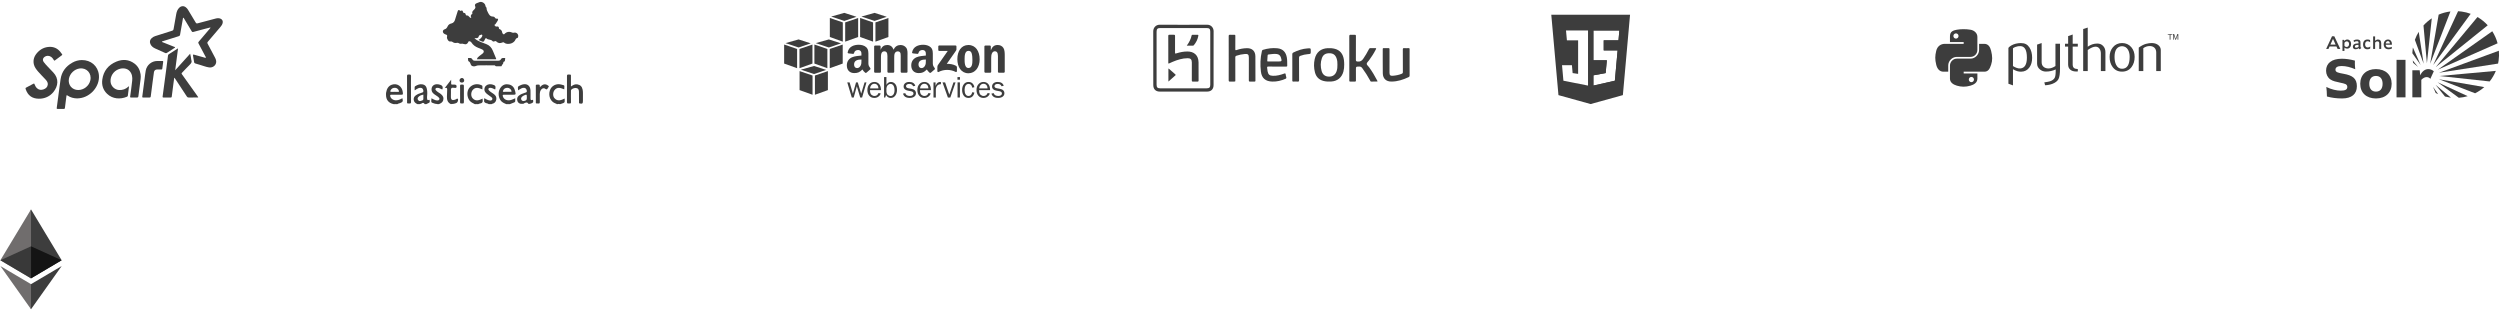 <?xml version="1.0" encoding="UTF-8"?>
<svg width="1009px" height="125px" viewBox="0 0 1009 125" version="1.1" xmlns="http://www.w3.org/2000/svg" xmlns:xlink="http://www.w3.org/1999/xlink">
    <!-- Generator: Sketch 52.5 (67469) - http://www.bohemiancoding.com/sketch -->
    <title>Group 13</title>
    <desc>Created with Sketch.</desc>
    <g id="Loqativ" stroke="none" stroke-width="1" fill="none" fill-rule="evenodd">
        <g id="Group-13">
            <g id="Group-12" transform="translate(0.104, 84.51)">
                <polygon id="Path" fill="#3D3D3D" points="12.414 0.007 12.144 0.925 12.144 27.563 12.414 27.832 24.779 20.523"></polygon>
                <polygon id="Path" fill="#706D6D" points="12.414 0.007 0.049 20.523 12.414 27.832 12.414 14.903"></polygon>
                <polygon id="Path" fill="#3D3D3D" points="12.414 30.173 12.262 30.359 12.262 39.848 12.414 40.292 24.786 22.868"></polygon>
                <polygon id="Path" fill="#706D6D" points="12.414 40.292 12.414 30.173 0.049 22.868"></polygon>
                <polygon id="Path" fill="#141414" points="12.414 27.832 24.778 20.524 12.414 14.903"></polygon>
                <polygon id="Path" fill="#393939" points="0.049 20.524 12.414 27.832 12.414 14.903"></polygon>
            </g>
            <g id="tech-Logos_ApacheSpark" transform="translate(9.604, 2.142)" fill="#3D3D3D">
                <path d="M75.318,8.927 C74.653,9.097 74.009,9.256 73.367,9.426 C71.72,9.862 70.07,10.295 68.426,10.747 C68.088,10.84 67.909,10.724 67.746,10.448 C66.755,8.786 65.756,7.128 64.76,5.47 C64.744,5.442 64.733,5.41 64.711,5.385 C64.601,5.256 64.57,4.988 64.355,5.044 C64.195,5.085 64.227,5.327 64.199,5.48 C63.82,7.594 63.443,9.708 63.08,11.824 C63.021,12.172 62.873,12.36 62.522,12.468 C60.421,13.114 58.329,13.785 56.234,14.447 C56.203,14.457 56.17,14.463 56.14,14.477 C56.01,14.536 55.797,14.526 55.782,14.689 C55.766,14.87 55.983,14.87 56.108,14.921 C57.615,15.525 59.125,16.123 60.633,16.724 C60.782,16.783 61.002,16.802 61.031,16.972 C61.065,17.165 60.834,17.206 60.705,17.29 C59.743,17.918 58.777,18.535 57.818,19.165 C57.582,19.319 57.381,19.384 57.095,19.252 C55.74,18.627 54.367,18.041 53.011,17.418 C52.188,17.041 51.489,16.505 51.109,15.649 C50.704,14.733 50.888,13.921 51.624,13.243 C52.029,12.87 52.495,12.604 53.019,12.437 C55.285,11.714 57.547,10.984 59.818,10.277 C60.212,10.154 60.391,9.965 60.46,9.541 C60.795,7.519 61.164,5.503 61.535,3.487 C61.713,2.52 62.048,1.626 62.795,0.929 C63.551,0.224 64.579,0.162 65.393,0.801 C65.731,1.066 66.022,1.376 66.245,1.746 C67.297,3.486 68.359,5.221 69.392,6.971 C69.605,7.333 69.833,7.363 70.202,7.264 C72.607,6.612 75.017,5.974 77.429,5.345 C78.087,5.174 78.756,5.116 79.408,5.399 C80.125,5.71 80.444,6.359 80.267,7.125 C80.114,7.788 79.722,8.311 79.295,8.814 C77.631,10.777 75.97,12.743 74.289,14.692 C74.039,14.983 74.037,15.203 74.207,15.519 C75.176,17.325 76.126,19.141 77.09,20.95 C77.466,21.657 77.785,22.38 77.613,23.201 C77.353,24.442 76.128,25.258 74.768,25.064 C73.447,24.876 72.216,24.34 70.939,23.982 C70.37,23.823 69.811,23.633 69.242,23.478 C68.955,23.4 68.794,23.252 68.747,22.951 C68.606,22.06 68.463,21.169 68.296,20.283 C68.216,19.864 68.391,19.837 68.721,19.929 C70.094,20.316 71.468,20.701 72.845,21.076 C73.042,21.13 73.305,21.296 73.446,21.133 C73.6,20.955 73.363,20.749 73.268,20.57 C72.352,18.829 71.437,17.087 70.501,15.355 C70.326,15.031 70.461,14.844 70.651,14.62 C72.111,12.913 73.567,11.203 75.016,9.488 C75.136,9.348 75.324,9.234 75.316,8.926 L75.318,8.927 Z" id="Path"></path>
                <path d="M6.095,37.702 C3.336,37.67 1.617,36.407 0.741,33.787 C0.646,33.504 0.671,33.351 0.959,33.206 C1.936,32.708 2.904,32.19 3.863,31.658 C4.11,31.52 4.203,31.528 4.309,31.808 C4.548,32.439 4.851,33.037 5.366,33.501 C6.149,34.204 7.06,34.258 7.989,33.924 C8.88,33.604 9.561,33.027 9.681,32.008 C9.783,31.145 9.293,30.516 8.761,29.93 C7.769,28.839 6.689,27.83 5.739,26.7 C4.999,25.82 4.29,24.91 4.042,23.753 C3.651,21.932 4.274,20.396 5.485,19.071 C6.793,17.642 8.433,16.841 10.373,16.774 C12.109,16.715 13.568,17.371 14.685,18.723 C14.946,19.038 15.167,19.385 15.424,19.703 C15.591,19.91 15.541,20.031 15.34,20.177 C14.414,20.853 13.489,21.53 12.584,22.232 C12.324,22.434 12.255,22.335 12.126,22.111 C11.829,21.6 11.483,21.124 10.981,20.784 C10.155,20.224 9.111,20.248 8.324,20.851 C7.643,21.373 7.51,22.14 8.005,22.844 C8.506,23.555 9.119,24.174 9.71,24.808 C10.425,25.574 11.159,26.323 11.882,27.083 C14.297,29.628 13.853,32.621 11.992,34.958 C10.532,36.792 8.376,37.727 6.095,37.699 L6.095,37.702 Z" id="Path"></path>
                <path d="M42.479,32.628 C42.306,33.985 42.146,35.23 41.991,36.475 C41.964,36.695 41.838,36.813 41.641,36.897 C38.979,38.026 35.847,37.854 33.624,35.723 C32.012,34.176 31.379,32.215 31.68,29.997 C32.158,26.469 34.145,24.051 37.381,22.718 C39.913,21.675 42.419,21.824 44.677,23.523 C46.104,24.597 46.87,26.083 47.141,27.844 C47.341,29.134 47.045,30.386 46.902,31.647 C46.713,33.318 46.452,34.981 46.257,36.652 C46.206,37.089 46.057,37.237 45.616,37.218 C44.83,37.184 44.041,37.2 43.255,37.21 C42.972,37.215 42.888,37.125 42.926,36.836 C43.211,34.7 43.52,32.565 43.749,30.423 C43.897,29.042 43.712,27.687 42.762,26.587 C41.77,25.439 40.011,25.149 38.311,25.777 C36.182,26.564 34.838,28.652 35.022,30.887 C35.167,32.643 36.712,34.104 38.471,34.193 C39.89,34.263 41.111,33.827 42.155,32.876 C42.226,32.813 42.306,32.761 42.477,32.629 L42.479,32.628 Z" id="Path"></path>
                <path d="M60.715,29.219 C60.587,30.173 60.457,31.105 60.335,32.038 C60.126,33.626 59.919,35.215 59.721,36.803 C59.684,37.095 59.574,37.222 59.255,37.216 C58.304,37.196 57.352,37.2 56.401,37.213 C56.071,37.218 55.985,37.104 56.027,36.78 C56.516,33.186 56.996,29.592 57.472,25.998 C57.72,24.119 57.957,22.238 58.192,20.357 C58.222,20.121 58.262,19.916 58.484,19.774 C59.657,19.026 60.826,18.271 61.997,17.519 C62.049,17.485 62.111,17.466 62.255,17.4 C61.873,20.331 61.498,23.199 61.105,26.211 C63.158,23.938 65.124,21.763 67.135,19.535 C67.358,20.16 67.369,20.763 67.5,21.339 C67.558,21.593 67.537,21.874 67.63,22.111 C67.931,22.876 67.592,23.368 67.059,23.89 C65.949,24.98 64.909,26.14 63.823,27.253 C63.598,27.484 63.677,27.628 63.825,27.832 C65.814,30.617 67.799,33.403 69.785,36.192 C70,36.495 70.21,36.801 70.416,37.097 C70.313,37.256 70.186,37.206 70.082,37.206 C68.9,37.209 67.72,37.2 66.539,37.212 C66.213,37.215 66.009,37.12 65.821,36.832 C64.25,34.416 62.659,32.013 61.073,29.608 C60.984,29.477 60.921,29.317 60.714,29.219 L60.715,29.219 Z" id="Path"></path>
                <path d="M54.631,25.889 C54.369,25.889 54.105,25.887 53.844,25.889 C53.148,25.895 52.636,26.282 52.532,26.964 C52.321,28.352 52.147,29.746 51.964,31.138 C51.72,33 51.482,34.863 51.245,36.727 C51.202,37.06 51.087,37.233 50.695,37.218 C49.844,37.186 48.99,37.205 48.136,37.213 C47.865,37.216 47.774,37.155 47.817,36.843 C48.15,34.399 48.457,31.952 48.777,29.506 C48.915,28.454 49.027,27.397 49.214,26.354 C49.617,24.107 51.596,22.476 53.863,22.473 C54.552,22.471 55.242,22.484 55.93,22.468 C56.232,22.46 56.295,22.592 56.259,22.855 C56.134,23.745 56.002,24.632 55.903,25.524 C55.869,25.825 55.752,25.915 55.467,25.894 C55.191,25.872 54.911,25.889 54.631,25.889 Z" id="Path"></path>
                <path d="M30.31,28.115 C29.948,24.494 27.085,22.057 23.416,22.094 C22.062,22.107 20.764,22.474 19.574,23.151 C16.959,24.636 15.294,26.804 14.845,29.82 C14.615,31.37 14.424,32.927 14.217,34.48 C13.909,36.795 13.608,39.111 13.292,41.426 C13.247,41.751 13.369,41.82 13.661,41.815 C14.497,41.801 15.333,41.801 16.17,41.815 C16.464,41.82 16.563,41.703 16.597,41.419 C16.79,39.83 17.008,38.244 17.199,36.654 C17.241,36.301 17.296,36.174 17.653,36.418 C18.821,37.216 20.136,37.553 21.539,37.576 C21.836,37.592 22.125,37.54 22.419,37.51 C26.874,37.064 30.773,32.733 30.311,28.113 L30.31,28.115 Z M26.849,30.291 C26.347,32.518 24.257,34.189 21.978,34.188 C19.464,34.188 17.75,32.108 18.213,29.621 C18.604,27.525 20.403,25.795 22.498,25.5 C25.368,25.099 27.493,27.439 26.849,30.291 Z" id="Shape" fill-rule="nonzero"></path>
            </g>
            <g id="tech-Logos_elastic" transform="translate(155.604, 0.142)" fill="#3D3D3D">
                <path d="M41.634,41.878 C41.33,41.635 40.941,41.601 40.592,41.482 C40.021,41.286 39.655,40.998 39.788,40.325 C39.838,40.071 39.729,39.798 39.855,39.549 C40.073,39.5 40.187,39.672 40.336,39.75 C40.75,39.965 41.153,40.212 41.613,40.317 C42.137,40.435 42.754,40.606 43.053,40.027 C43.34,39.472 42.8,39.147 42.421,38.852 C41.914,38.454 41.354,38.124 40.859,37.713 C39.919,36.935 39.671,36.001 40.099,35.052 C40.486,34.193 41.53,33.705 42.641,33.875 C42.859,33.909 43.078,33.962 43.291,34.022 C44.301,34.305 44.513,34.672 44.332,35.717 C44.264,36.11 44.098,35.908 43.927,35.83 C43.383,35.58 42.851,35.292 42.222,35.303 C41.937,35.308 41.684,35.37 41.551,35.647 C41.409,35.94 41.581,36.164 41.762,36.365 C42.322,36.986 43.083,37.34 43.735,37.84 C44.484,38.413 44.885,39.152 44.692,40.103 C44.507,41.017 43.929,41.587 42.997,41.772 C42.941,41.785 42.892,41.844 42.84,41.881 C42.439,41.878 42.038,41.878 41.636,41.878 L41.634,41.878 Z" id="Path"></path>
                <path d="M20.196,41.757 C20.045,41.722 19.887,41.705 19.743,41.651 C18.286,41.106 18.377,41.428 18.538,39.523 C19.087,39.78 19.577,40.133 20.16,40.29 C20.467,40.374 20.767,40.422 21.081,40.399 C21.368,40.378 21.585,40.255 21.713,39.983 C21.853,39.682 21.702,39.465 21.523,39.261 C21.058,38.735 20.423,38.433 19.867,38.028 C19.263,37.588 18.702,37.108 18.593,36.312 C18.399,34.888 19.275,33.887 20.72,33.849 C21.195,33.836 21.647,33.943 22.092,34.09 C22.962,34.377 23.222,34.876 23,35.759 C22.919,36.081 22.768,35.934 22.615,35.861 C22.093,35.614 21.587,35.325 20.986,35.307 C20.664,35.296 20.346,35.313 20.184,35.651 C20.012,36.01 20.269,36.24 20.481,36.463 C20.979,36.984 21.63,37.3 22.206,37.717 C23.213,38.446 23.576,39.326 23.265,40.358 C23.008,41.211 22.293,41.566 21.549,41.88 C21.326,41.88 21.103,41.88 20.879,41.88 C20.674,41.716 20.408,41.893 20.198,41.757 L20.196,41.757 Z" id="Path"></path>
                <path d="M36.009,41.878 C35.212,41.459 34.384,41.116 33.821,40.329 C32.775,38.864 32.757,36.574 33.848,35.269 C35.051,33.832 37.023,33.435 38.764,34.273 C38.955,34.365 39.109,34.451 39.099,34.704 C39.084,35.098 39.095,35.494 39.095,35.937 C37.71,35.377 36.35,34.803 35.191,36.164 C34.433,37.056 34.378,38.641 35.101,39.473 C36.343,40.899 37.772,40.336 39.166,39.658 C39.347,41.22 39.18,41.451 37.7,41.759 C37.622,41.775 37.554,41.839 37.481,41.881 C37.392,41.881 37.303,41.881 37.213,41.881 C36.901,41.77 36.588,41.77 36.275,41.881 C36.187,41.879 36.097,41.879 36.008,41.879 L36.009,41.878 Z" id="Path"></path>
                <path d="M69.087,41.878 C68.997,41.692 68.798,41.685 68.639,41.629 C66.627,40.924 65.632,38.729 66.291,36.459 C66.873,34.452 69.016,33.357 71.107,34.038 C72.351,34.443 72.198,34.001 72.135,35.915 C70.747,35.384 69.314,34.755 68.163,36.276 C67.481,37.181 67.482,38.7 68.165,39.472 C69.414,40.888 70.834,40.343 72.292,39.625 C72.292,40.008 72.26,40.318 72.3,40.616 C72.363,41.089 72.113,41.317 71.728,41.463 C71.341,41.609 70.95,41.74 70.559,41.879 C70.471,41.879 70.381,41.879 70.291,41.879 C70.023,41.769 69.756,41.769 69.488,41.879 C69.352,41.879 69.219,41.879 69.085,41.879 L69.087,41.878 Z" id="Path"></path>
                <path d="M26.368,41.878 C25.07,41.272 24.74,40.155 24.777,38.849 C24.802,37.958 24.814,37.066 24.876,36.177 C24.919,35.573 24.853,35.138 23.906,35.367 C24.791,34.224 25.572,33.215 26.486,32.033 C26.486,32.646 26.503,33.074 26.481,33.499 C26.462,33.864 26.581,34.039 26.971,34.008 C27.259,33.985 27.551,34.003 27.841,34.004 C28.557,34.006 28.85,34.439 28.604,35.114 C28.56,35.235 28.497,35.303 28.374,35.314 C28.286,35.322 28.195,35.314 28.106,35.323 C27.581,35.378 26.875,35.08 26.576,35.467 C26.303,35.822 26.423,36.492 26.402,37.024 C26.376,37.715 26.371,38.408 26.379,39.099 C26.39,40.069 26.896,40.44 27.81,40.162 C27.959,40.117 28.1,40.032 28.251,40.01 C28.571,39.964 28.85,39.418 29.149,39.767 C29.501,40.179 29.103,41.218 28.6,41.416 C28.228,41.563 27.864,41.739 27.453,41.757 C27.15,41.908 26.802,41.704 26.502,41.879 C26.457,41.878 26.412,41.878 26.367,41.878 L26.368,41.878 Z" id="Path"></path>
                <path d="M48.866,41.878 C49.222,41.67 49.58,41.679 49.937,41.878 C49.58,41.878 49.224,41.878 48.866,41.878 Z" id="Path"></path>
                <path d="M3.468,41.878 C3.78,41.663 4.093,41.671 4.406,41.878 C4.093,41.878 3.781,41.878 3.468,41.878 Z" id="Path"></path>
                <path d="M36.278,41.878 C36.59,41.664 36.903,41.67 37.216,41.878 C36.903,41.878 36.591,41.878 36.278,41.878 Z" id="Path"></path>
                <path d="M35.878,15.251 C36.279,15.696 36.667,15.936 37.068,16.158 C38.204,16.789 39.439,17.188 40.644,17.649 C41.967,18.155 42.811,19.08 43.324,20.368 C43.72,21.362 44.143,22.343 44.559,23.328 C44.655,23.558 44.825,23.792 44.356,23.791 C41.885,23.783 39.413,23.788 36.885,23.788 C37.001,23.152 37.426,22.821 37.836,22.492 C38.305,22.116 38.814,21.787 39.267,21.393 C39.838,20.896 39.774,20.222 39.104,19.87 C38.555,19.581 37.961,19.376 37.38,19.149 C36.248,18.706 35.302,18.023 34.65,16.987 C34.461,16.687 34.216,16.592 33.906,16.505 C33.627,16.428 33.541,16.478 33.427,16.751 C33.065,17.617 32.455,17.927 31.546,17.606 C31.145,17.464 30.813,17.442 30.425,17.529 C29.879,17.651 29.424,17.068 29.046,17.132 C28.519,17.221 28.058,17.26 27.566,17.087 C27.088,16.919 26.81,16.433 26.092,16.605 C25.444,16.76 24.604,15.443 24.816,14.713 C24.988,14.117 24.789,13.908 24.27,13.766 C24.019,13.697 23.768,13.562 23.564,13.397 C22.9,12.861 23.042,11.927 23.857,11.689 C24.497,11.502 24.793,11.061 25.043,10.522 C25.353,9.854 25.833,9.476 26.6,9.319 C27.391,9.157 27.897,8.464 28.073,7.731 C28.339,6.624 28.805,5.589 29.086,4.493 C29.254,3.835 29.598,3.714 30.084,4.172 C30.223,4.303 30.279,4.277 30.402,4.209 C30.898,3.937 31.153,4.148 31.256,4.647 C31.261,4.669 31.272,4.689 31.274,4.711 C31.339,5.288 32.051,4.897 32.23,5.364 C32.36,5.701 32.387,6.208 32.982,6.125 C33.291,6.082 33.466,6.307 33.643,6.511 C33.893,6.8 34.147,7.084 34.621,7.107 C34.331,6.489 34.243,5.907 34.936,5.502 C34.988,5.471 35.065,5.389 35.054,5.356 C34.685,4.245 35.884,3.919 36.19,3.137 C36.292,2.878 36.324,2.746 36.217,2.516 C35.914,1.87 36.104,1.405 36.779,1.154 C37.152,1.015 37.525,0.883 37.893,0.722 C38.817,0.317 40.22,1.175 40.316,2.181 C40.335,2.374 40.389,2.509 40.512,2.65 C40.626,2.781 40.777,2.954 40.772,3.103 C40.747,3.818 41.073,4.386 41.385,4.998 C41.804,5.816 42.223,6.517 43.269,6.538 C43.556,6.543 43.885,6.619 44.052,6.861 C44.306,7.229 44.489,7.49 45.053,7.381 C45.454,7.304 45.484,7.804 45.334,8.082 C45.043,8.622 44.673,9.119 44.339,9.636 C44.233,9.8 43.772,9.842 44.001,10.061 C44.204,10.256 44.383,10.656 44.784,10.572 C45.43,10.437 45.78,10.65 45.779,11.341 C45.779,11.542 45.949,11.571 46.094,11.631 C46.692,11.873 47.019,12.362 47.083,12.96 C47.123,13.336 47.328,13.448 47.566,13.643 C47.763,13.807 47.797,13.778 47.946,13.616 C48.808,12.681 49.917,12.462 51.085,13.002 C51.377,13.137 51.64,13.097 51.929,13.037 C52.885,12.838 53.751,13.729 53.522,14.675 C53.475,14.868 53.423,15.137 53.224,15.17 C52.572,15.278 52.492,15.831 52.207,16.27 C51.807,16.884 51.092,17.3 50.444,17.457 C49.589,17.664 48.608,17.69 47.824,17.042 C47.593,16.851 47.408,16.883 47.16,17.001 C46.225,17.444 45.428,17.309 44.675,16.568 C44.518,16.413 44.416,16.379 44.226,16.469 C43.887,16.63 43.378,16.71 43.209,16.483 C42.567,15.627 41.375,16.071 40.712,15.326 C40.556,15.151 40.361,15.247 40.247,15.486 C39.493,17.089 39.572,16.873 37.954,16.185 C37.832,16.133 37.716,16.068 37.535,15.978 C38.163,15.608 38.683,15.188 38.973,14.541 C39.072,14.321 39.133,14.125 38.971,13.919 C38.792,13.691 38.599,13.896 38.43,13.93 C38.007,14.013 37.654,14.148 37.561,14.698 C37.501,15.053 37.101,15.221 36.719,15.246 C36.483,15.264 36.246,15.251 35.88,15.251 L35.878,15.251 Z" id="Path"></path>
                <path d="M74.829,34.772 C75.68,34.195 76.438,33.731 77.4,33.906 C78.62,34.126 79.284,34.767 79.529,35.986 C79.621,36.446 79.674,36.909 79.669,37.38 C79.657,38.451 79.666,39.522 79.666,40.593 C79.666,41.641 79.414,41.828 78.374,41.624 C77.991,41.549 78.087,41.282 78.085,41.061 C78.072,39.767 78.083,38.471 78.064,37.177 C78.053,36.509 78.077,35.8 77.304,35.472 C76.636,35.189 75.566,35.462 75.011,36.008 C74.801,36.215 74.831,36.449 74.831,36.69 C74.828,38.141 74.794,39.593 74.844,41.041 C74.871,41.833 74.348,41.585 73.955,41.622 C73.518,41.663 73.217,41.648 73.223,41.023 C73.255,37.543 73.247,34.061 73.228,30.578 C73.225,30.084 73.345,29.916 73.858,29.938 C74.995,29.987 74.821,29.842 74.828,30.9 C74.837,32.15 74.829,33.399 74.829,34.774 L74.829,34.772 Z" id="Path"></path>
                <path d="M45.527,26.611 C45.104,26.515 44.522,26.856 44.149,26.256 C44.101,26.181 43.852,26.227 43.697,26.225 C41.6,26.223 39.504,26.19 37.409,26.245 C36.756,26.261 36.17,26.762 35.447,26.622 C35.053,26.547 34.823,26.538 34.519,26.095 C34.207,25.641 34.246,24.937 33.569,24.635 C33.26,24.499 33.318,23.83 33.263,23.392 C33.249,23.28 33.384,23.276 33.465,23.276 C34.048,23.275 34.682,23.109 35.033,23.814 C35.271,24.291 35.688,24.374 36.201,24.369 C39.256,24.347 42.312,24.346 45.366,24.371 C45.908,24.374 46.318,24.275 46.581,23.77 C46.926,23.106 47.55,23.275 48.116,23.28 C48.244,23.281 48.364,23.376 48.315,23.484 C48.116,23.909 48.438,24.563 47.748,24.775 C47.536,24.84 47.529,25.039 47.53,25.219 C47.532,25.759 46.837,25.966 46.89,26.54 C46.89,26.553 46.65,26.603 46.521,26.607 C46.209,26.619 45.897,26.611 45.528,26.611 L45.527,26.611 Z" id="Path"></path>
                <path d="M10.272,35.856 C10.272,37.571 10.253,39.286 10.284,40.999 C10.293,41.505 10.138,41.653 9.64,41.634 C8.519,41.588 8.695,41.731 8.692,40.66 C8.684,37.297 8.708,33.934 8.673,30.571 C8.666,29.91 8.992,29.931 9.447,29.944 C9.89,29.958 10.312,29.84 10.29,30.579 C10.236,32.336 10.272,34.097 10.272,35.856 Z" id="Path"></path>
                <path d="M62.306,35.032 C62.527,34.822 62.683,34.667 62.848,34.52 C63.782,33.696 64.79,33.696 65.739,34.497 C65.904,34.637 65.984,34.735 65.831,34.924 C65.733,35.045 65.646,35.177 65.573,35.314 C65.293,35.84 65.046,36.19 64.38,35.657 C63.857,35.241 63.132,35.518 62.722,36.145 C62.396,36.642 62.259,37.205 62.256,37.794 C62.248,38.887 62.232,39.981 62.257,41.072 C62.267,41.515 62.119,41.648 61.683,41.635 C60.436,41.597 60.666,41.744 60.656,40.605 C60.641,38.977 60.652,37.349 60.652,35.72 C60.652,35.475 60.647,35.229 60.653,34.985 C60.678,33.925 60.428,34.05 61.659,33.993 C62.5,33.955 62.154,34.585 62.306,35.034 L62.306,35.032 Z" id="Path"></path>
                <path d="M30.089,37.837 C30.089,36.744 30.122,35.65 30.078,34.559 C30.048,33.812 30.551,34.04 30.93,34.003 C31.359,33.96 31.632,34.009 31.623,34.582 C31.59,36.745 31.588,38.909 31.623,41.074 C31.634,41.749 31.222,41.616 30.84,41.624 C30.436,41.633 30.043,41.714 30.075,41.05 C30.127,39.983 30.088,38.91 30.088,37.838 L30.089,37.837 Z" id="Path"></path>
                <path d="M30.795,33.195 C30.235,33.199 29.857,32.835 29.859,32.296 C29.861,31.783 30.342,31.316 30.859,31.326 C31.329,31.335 31.751,31.806 31.745,32.318 C31.739,32.864 31.385,33.192 30.795,33.196 L30.795,33.195 Z" id="Path"></path>
                <path d="M47.792,38.087 C48.928,38.108 50.064,38.095 51.2,38.095 C52.62,38.095 52.641,38.09 52.325,36.7 C52.018,35.358 51.333,34.317 49.896,33.973 C48.559,33.653 47.414,33.99 46.55,35.071 C45.393,36.516 45.353,38.709 46.365,40.269 C46.937,41.153 47.832,41.507 48.732,41.88 C48.777,41.88 48.821,41.88 48.867,41.88 C49.223,41.767 49.581,41.767 49.938,41.88 C50.027,41.88 50.116,41.88 50.206,41.88 C50.776,41.652 51.342,41.412 51.918,41.2 C52.235,41.083 52.377,40.897 52.348,40.55 C52.321,40.228 52.343,39.9 52.343,39.515 C51.761,39.762 51.268,40.021 50.745,40.183 C49.116,40.686 47.686,40.03 47.329,38.677 C47.208,38.219 47.33,38.08 47.793,38.088 L47.792,38.087 Z M47.396,36.54 C47.613,35.768 48.273,35.291 49.154,35.294 C49.941,35.297 50.644,35.835 50.833,36.556 C50.904,36.824 50.827,36.926 50.556,36.921 C50.047,36.915 49.535,36.919 49.025,36.919 C48.582,36.921 48.137,36.905 47.694,36.925 C47.378,36.939 47.314,36.832 47.397,36.538 L47.396,36.54 Z" id="Shape" fill-rule="nonzero"></path>
                <path d="M4.576,40.33 C3.309,40.485 2.108,39.75 1.887,38.658 C1.81,38.278 1.881,38.077 2.339,38.086 C3.543,38.109 4.748,38.095 5.953,38.093 C7.086,38.093 7.086,38.093 6.948,36.988 C6.662,34.693 4.689,33.326 2.585,34.034 C1.109,34.53 0.495,35.745 0.239,37.186 C0.136,37.512 0.216,37.845 0.19,38.174 C0.206,40.161 1.214,41.401 3.201,41.879 C3.29,41.879 3.379,41.879 3.469,41.879 C3.781,41.768 4.094,41.768 4.407,41.879 C4.541,41.879 4.675,41.879 4.808,41.879 C5.105,41.622 5.5,41.616 5.843,41.478 C6.993,41.016 7.127,40.774 6.812,39.498 C6.109,39.909 5.386,40.232 4.576,40.331 L4.576,40.33 Z M2.021,36.369 C2.349,35.631 2.966,35.261 3.849,35.296 C4.554,35.323 5.112,35.777 5.382,36.488 C5.507,36.82 5.439,36.935 5.086,36.924 C4.618,36.909 4.149,36.921 3.681,36.921 C3.258,36.921 2.831,36.894 2.411,36.929 C1.916,36.969 1.832,36.794 2.02,36.369 L2.021,36.369 Z" id="Shape" fill-rule="nonzero"></path>
                <path d="M13.788,41.878 C13.789,41.872 14.091,41.804 14.096,41.799 C14.114,41.776 14.335,41.72 14.353,41.72 C14.585,41.657 14.43,41.686 14.621,41.561 C15.155,41.21 15.512,41.362 15.79,41.877 C16.013,41.877 16.236,41.877 16.46,41.877 C16.833,41.696 17.214,41.529 17.578,41.328 C17.991,41.1 17.793,40.694 17.809,40.361 C17.819,40.135 17.642,40.116 17.481,40.19 C16.92,40.45 16.835,40.083 16.777,39.67 C16.718,39.249 16.741,38.828 16.791,38.406 C16.909,37.402 16.85,36.406 16.594,35.428 C16.383,34.627 15.876,34.118 15.058,33.93 C13.908,33.667 12.915,34.072 11.967,34.662 C11.803,34.764 11.739,34.923 11.742,35.117 C11.748,35.505 11.744,35.893 11.744,36.29 C12.034,36.252 12.203,36.021 12.427,35.887 C12.987,35.552 13.549,35.241 14.234,35.304 C14.837,35.36 15.144,35.745 15.264,36.423 C15.374,37.049 15,37.162 14.54,37.292 C13.681,37.535 12.853,37.859 12.134,38.41 C11.557,38.852 11.297,39.423 11.373,40.154 C11.468,41.074 12.099,41.519 12.844,41.873 C12.889,41.873 12.933,41.873 12.978,41.873 L13.788,41.878 Z M15.263,39.759 C15.258,40.452 14.643,40.409 14.228,40.583 C13.773,40.774 13.393,40.577 13.124,40.207 C12.834,39.809 12.921,39.388 13.22,39.045 C13.74,38.45 14.454,38.224 15.263,38.056 C15.263,38.655 15.266,39.207 15.262,39.76 L15.263,39.759 Z" id="Shape" fill-rule="nonzero"></path>
                <path d="M59.567,40.334 C59.58,40.146 59.419,40.117 59.288,40.172 C58.528,40.49 58.516,39.974 58.511,39.475 C58.502,38.428 58.549,37.379 58.499,36.334 C58.414,34.567 57.258,33.592 55.653,33.885 C55.327,33.945 54.99,34.018 54.693,34.157 C53.298,34.81 53.328,34.667 53.513,36.319 C53.692,36.202 53.85,36.089 54.018,35.987 C54.608,35.632 55.186,35.243 55.929,35.302 C56.525,35.351 56.885,35.767 57.022,36.456 C57.152,37.121 56.676,37.166 56.26,37.3 C55.39,37.581 54.535,37.885 53.803,38.468 C53.14,38.997 52.998,39.691 53.175,40.448 C53.347,41.181 53.849,41.632 54.61,41.76 C54.961,41.76 55.314,41.761 55.667,41.761 C55.672,41.738 55.683,41.715 55.704,41.692 C55.897,41.537 56.137,41.476 56.352,41.365 C56.859,41.107 57.287,41.166 57.599,41.684 C57.61,41.711 57.615,41.737 57.613,41.764 C57.827,41.765 58.041,41.766 58.255,41.767 C58.663,41.709 59.018,41.515 59.359,41.31 C59.758,41.073 59.544,40.668 59.568,40.333 L59.567,40.334 Z M55.94,40.609 C55.47,40.717 55.084,40.571 54.848,40.168 C54.629,39.795 54.666,39.395 54.958,39.049 C55.191,38.772 55.481,38.567 55.809,38.412 C56.966,37.863 57.029,37.9 57.029,39.138 C57.028,40.218 56.902,40.386 55.94,40.609 Z" id="Shape" fill-rule="nonzero"></path>
            </g>
            <g id="tech-Logos_amazon" transform="translate(315.604, 5.142)" fill="#3D3D3D">
                <polygon id="Path" points="12.338 33.102 7.104 31.225 7.104 23.553 12.338 25.337"></polygon>
                <polygon id="Path" points="13.299 33.102 18.533 31.225 18.533 23.553 13.299 25.337"></polygon>
                <polygon id="Path" points="7.642 22.979 12.939 21.487 17.851 23.071 12.939 24.739"></polygon>
                <polygon id="Path" points="6.107 22.385 0.873 20.508 0.873 12.836 6.107 14.619"></polygon>
                <polygon id="Path" points="7.067 22.385 12.302 20.508 12.302 12.836 7.067 14.619"></polygon>
                <polygon id="Path" points="1.41 12.261 6.708 10.77 11.62 12.354 6.708 14.022"></polygon>
                <polygon id="Path" points="18.321 22.385 13.086 20.508 13.086 12.836 18.321 14.619"></polygon>
                <polygon id="Path" points="19.28 22.385 24.515 20.508 24.515 12.836 19.28 14.619"></polygon>
                <polygon id="Path" points="13.624 12.261 18.921 10.77 23.833 12.354 18.921 14.022"></polygon>
                <polygon id="Path" points="24.552 11.667 19.318 9.79 19.318 2.118 24.552 3.901"></polygon>
                <polygon id="Path" points="25.512 11.667 30.746 9.79 30.746 2.118 25.512 3.901"></polygon>
                <polygon id="Path" points="19.855 1.543 25.152 0.052 30.064 1.636 25.152 3.304"></polygon>
                <polygon id="Path" points="36.765 11.667 31.531 9.79 31.531 2.118 36.765 3.901"></polygon>
                <polygon id="Path" points="37.726 11.667 42.96 9.79 42.96 2.118 37.726 3.901"></polygon>
                <polygon id="Path" points="32.069 1.543 37.366 0.052 42.278 1.636 37.366 3.304"></polygon>
                <polygon id="Path" points="34.103 28.105 32.344 34.213 31.579 34.213 30.21 29.676 28.955 34.213 28.176 34.213 26.349 28.105 27.294 28.105 28.625 32.657 29.892 28.105 30.589 28.105 31.966 32.672 33.334 28.105 34.102 28.105"></polygon>
                <path d="M38.967,32.391 L39.852,32.573 C39.691,33.095 39.377,33.528 38.911,33.87 C38.445,34.212 37.894,34.383 37.263,34.383 C36.43,34.383 35.756,34.09 35.241,33.502 C34.726,32.914 34.469,32.145 34.469,31.193 C34.469,30.22 34.737,29.434 35.272,28.835 C35.807,28.236 36.48,27.936 37.289,27.936 C38.086,27.936 38.727,28.212 39.212,28.764 C39.697,29.316 39.945,30.141 39.958,31.241 L35.525,31.241 C35.525,32.165 35.718,32.787 36.104,33.111 C36.49,33.435 36.898,33.595 37.329,33.595 C38.105,33.596 38.652,33.194 38.969,32.393 L38.967,32.391 Z M38.915,30.532 C38.907,30.189 38.851,29.886 38.746,29.619 C38.641,29.352 38.464,29.127 38.215,28.939 C37.965,28.752 37.666,28.658 37.316,28.658 C36.846,28.658 36.446,28.827 36.118,29.166 C35.79,29.505 35.606,29.96 35.565,30.532 L38.915,30.532 Z" id="Shape" fill-rule="nonzero"></path>
                <path d="M41.663,34.213 L41.206,34.213 L41.206,25.966 L42.157,25.966 L42.157,29.123 C42.591,28.331 43.19,27.935 43.955,27.935 C44.655,27.935 45.24,28.211 45.713,28.765 C46.186,29.319 46.422,30.121 46.422,31.174 C46.422,32.082 46.19,32.844 45.725,33.459 C45.26,34.074 44.655,34.382 43.911,34.382 C43.082,34.382 42.446,33.988 42.004,33.202 L41.664,34.213 L41.663,34.213 Z M42.157,31.818 C42.202,32.445 42.393,32.9 42.734,33.184 C43.075,33.468 43.434,33.609 43.812,33.609 C44.295,33.609 44.685,33.399 44.98,32.98 C45.275,32.561 45.424,31.985 45.424,31.255 C45.424,30.468 45.281,29.85 44.995,29.4 C44.709,28.95 44.313,28.725 43.805,28.725 C43.406,28.725 43.047,28.885 42.727,29.206 C42.407,29.527 42.217,29.94 42.156,30.448 L42.156,31.818 L42.157,31.818 Z" id="Shape" fill-rule="nonzero"></path>
                <path d="M48.846,32.631 L49.753,32.443 C49.955,33.21 50.592,33.593 51.665,33.593 C52.06,33.593 52.395,33.505 52.669,33.328 C52.943,33.151 53.081,32.901 53.081,32.58 C53.081,32.102 52.732,31.798 52.034,31.669 L50.747,31.424 C50.243,31.327 49.842,31.138 49.544,30.855 C49.246,30.572 49.097,30.2 49.097,29.736 C49.097,29.224 49.3,28.796 49.707,28.451 C50.114,28.106 50.661,27.934 51.35,27.934 C52.675,27.934 53.493,28.452 53.803,29.487 L52.933,29.674 C52.683,29.04 52.17,28.722 51.394,28.722 C51.007,28.722 50.69,28.801 50.442,28.96 C50.194,29.119 50.071,29.34 50.071,29.625 C50.071,30.074 50.387,30.357 51.02,30.473 L52.21,30.692 C53.455,30.918 54.077,31.522 54.077,32.503 C54.077,33.064 53.845,33.517 53.381,33.862 C52.917,34.207 52.301,34.38 51.531,34.38 C50.083,34.382 49.188,33.798 48.845,32.629 L48.846,32.631 Z" id="Path"></path>
                <path d="M59.137,32.391 L60.022,32.573 C59.862,33.095 59.547,33.528 59.081,33.87 C58.615,34.212 58.065,34.383 57.433,34.383 C56.6,34.383 55.926,34.09 55.411,33.502 C54.896,32.914 54.639,32.145 54.639,31.193 C54.639,30.22 54.907,29.434 55.443,28.835 C55.979,28.236 56.651,27.936 57.46,27.936 C58.257,27.936 58.898,28.212 59.383,28.764 C59.868,29.316 60.117,30.141 60.129,31.241 L55.696,31.241 C55.696,32.165 55.889,32.787 56.275,33.111 C56.661,33.435 57.069,33.595 57.5,33.595 C58.275,33.596 58.822,33.194 59.14,32.393 L59.137,32.391 Z M59.086,30.532 C59.078,30.189 59.022,29.886 58.917,29.619 C58.812,29.352 58.635,29.127 58.386,28.939 C58.136,28.752 57.837,28.658 57.487,28.658 C57.017,28.658 56.617,28.827 56.289,29.166 C55.961,29.505 55.777,29.96 55.737,30.532 L59.086,30.532 Z" id="Shape" fill-rule="nonzero"></path>
                <path d="M62.101,34.213 L61.149,34.213 L61.149,28.105 L61.982,28.105 L61.982,29.529 C62.275,28.862 62.571,28.429 62.867,28.232 C63.163,28.035 63.466,27.935 63.776,27.935 C63.872,27.935 63.997,27.942 64.151,27.957 L64.151,28.864 L63.958,28.864 C63.435,28.864 63.001,29.058 62.655,29.447 C62.309,29.836 62.124,30.346 62.1,30.979 L62.1,34.214 L62.101,34.213 Z" id="Path"></path>
                <polygon id="Path" points="70.062 28.105 67.953 34.213 66.967 34.213 64.787 28.105 65.84 28.105 67.535 33.07 69.218 28.105 70.062 28.105"></polygon>
                <path d="M71.841,25.966 L71.841,27.021 L70.823,27.021 L70.823,25.966 L71.841,25.966 Z M71.819,28.105 L71.819,34.213 L70.867,34.213 L70.867,28.105 L71.819,28.105 Z" id="Shape" fill-rule="nonzero"></path>
                <path d="M76.79,32.074 L77.645,32.225 C77.524,32.9 77.256,33.429 76.841,33.811 C76.426,34.193 75.908,34.384 75.288,34.384 C74.446,34.384 73.804,34.073 73.364,33.452 C72.924,32.831 72.702,32.071 72.702,31.175 C72.702,30.247 72.934,29.475 73.4,28.859 C73.866,28.243 74.499,27.936 75.3,27.936 C75.965,27.936 76.497,28.135 76.898,28.533 C77.299,28.931 77.548,29.445 77.644,30.075 L76.789,30.238 C76.628,29.23 76.141,28.726 75.328,28.726 C74.804,28.726 74.402,28.948 74.121,29.394 C73.84,29.84 73.698,30.416 73.698,31.125 C73.698,31.906 73.838,32.513 74.117,32.946 C74.396,33.379 74.79,33.596 75.297,33.596 C76.082,33.595 76.579,33.088 76.789,32.075 L76.79,32.074 Z" id="Path"></path>
                <path d="M83.012,32.391 L83.897,32.573 C83.736,33.095 83.422,33.528 82.956,33.87 C82.49,34.212 81.94,34.383 81.308,34.383 C80.475,34.383 79.801,34.09 79.285,33.502 C78.769,32.914 78.513,32.145 78.513,31.193 C78.513,30.22 78.781,29.434 79.317,28.835 C79.853,28.236 80.525,27.936 81.334,27.936 C82.131,27.936 82.772,28.212 83.257,28.764 C83.742,29.316 83.99,30.141 84.003,31.241 L79.57,31.241 C79.57,32.165 79.763,32.787 80.149,33.111 C80.535,33.435 80.943,33.595 81.374,33.595 C82.15,33.596 82.697,33.194 83.014,32.393 L83.012,32.391 Z M82.96,30.532 C82.952,30.189 82.896,29.886 82.791,29.619 C82.686,29.352 82.509,29.127 82.26,28.939 C82.01,28.752 81.711,28.658 81.361,28.658 C80.89,28.658 80.491,28.827 80.163,29.166 C79.835,29.505 79.651,29.96 79.611,30.532 L82.96,30.532 Z" id="Shape" fill-rule="nonzero"></path>
                <path d="M84.538,32.631 L85.446,32.443 C85.648,33.21 86.285,33.593 87.357,33.593 C87.752,33.593 88.086,33.505 88.361,33.328 C88.636,33.151 88.773,32.901 88.773,32.58 C88.773,32.102 88.424,31.798 87.726,31.669 L86.439,31.424 C85.935,31.327 85.534,31.138 85.236,30.855 C84.938,30.572 84.789,30.2 84.789,29.736 C84.789,29.224 84.992,28.796 85.399,28.451 C85.806,28.106 86.353,27.934 87.042,27.934 C88.367,27.934 89.185,28.452 89.495,29.487 L88.625,29.674 C88.375,29.04 87.862,28.722 87.086,28.722 C86.699,28.722 86.382,28.801 86.135,28.96 C85.888,29.119 85.763,29.34 85.763,29.625 C85.763,30.074 86.079,30.357 86.712,30.473 L87.902,30.692 C89.147,30.918 89.769,31.522 89.769,32.503 C89.769,33.064 89.537,33.517 89.073,33.862 C88.609,34.207 87.993,34.38 87.223,34.38 C85.774,34.382 84.88,33.798 84.537,32.629 L84.538,32.631 Z" id="Path"></path>
                <path d="M63.089,15.051 L63.089,13.584 C63.09,13.361 63.258,13.211 63.461,13.212 L70.037,13.211 C70.248,13.211 70.416,13.364 70.417,13.582 L70.416,14.84 C70.414,15.051 70.237,15.327 69.921,15.763 L66.515,20.626 C67.78,20.596 69.117,20.786 70.266,21.431 C70.525,21.577 70.595,21.793 70.615,22.004 L70.615,23.569 C70.615,23.785 70.379,24.035 70.131,23.905 C68.106,22.845 65.42,22.729 63.183,23.918 C62.954,24.04 62.715,23.794 62.715,23.578 L62.715,22.089 C62.715,21.851 62.72,21.443 62.96,21.08 L66.907,15.419 L63.471,15.418 C63.26,15.419 63.091,15.269 63.09,15.049 L63.089,15.051 Z" id="Path"></path>
                <path d="M39.555,24.214 L37.555,24.214 C37.365,24.201 37.212,24.058 37.197,23.876 L37.199,13.608 C37.199,13.402 37.372,13.239 37.585,13.239 L39.448,13.238 C39.643,13.248 39.799,13.395 39.812,13.583 L39.812,14.924 L39.85,14.924 C40.335,13.627 41.251,13.022 42.483,13.022 C43.734,13.022 44.519,13.627 45.079,14.924 C45.564,13.627 46.666,13.022 47.842,13.022 C48.683,13.022 49.597,13.368 50.158,14.146 C50.793,15.01 50.663,16.264 50.663,17.366 L50.661,23.846 C50.661,24.051 50.488,24.215 50.275,24.215 L48.277,24.215 C48.076,24.202 47.918,24.043 47.918,23.846 L47.917,18.403 C47.917,17.971 47.955,16.89 47.861,16.48 C47.712,15.789 47.264,15.594 46.685,15.594 C46.2,15.594 45.695,15.918 45.49,16.437 C45.285,16.956 45.304,17.82 45.304,18.403 L45.304,23.845 C45.304,24.05 45.131,24.214 44.918,24.214 L42.92,24.214 C42.719,24.201 42.561,24.042 42.561,23.845 L42.559,18.402 C42.559,17.257 42.746,15.571 41.326,15.571 C39.888,15.571 39.944,17.213 39.944,18.402 L39.943,23.844 C39.942,24.048 39.769,24.213 39.556,24.213 L39.555,24.214 Z" id="Path"></path>
                <path d="M75.246,13.022 C78.192,13.022 79.785,15.572 79.785,18.813 C79.785,21.946 78.026,24.431 75.246,24.431 C72.356,24.431 70.781,21.881 70.781,18.705 C70.781,15.507 72.374,13.022 75.246,13.022 Z M75.265,15.383 C73.801,15.383 73.708,17.393 73.708,18.646 C73.708,19.899 73.689,22.314 75.246,22.314 C76.784,22.314 76.858,20.418 76.858,19.1 C76.858,18.236 76.821,17.198 76.561,16.377 C76.339,15.663 75.893,15.383 75.264,15.383 L75.265,15.383 Z" id="Shape" fill-rule="nonzero"></path>
                <path d="M84.049,24.214 L82.056,24.214 C81.856,24.201 81.697,24.042 81.697,23.845 L81.694,13.573 C81.711,13.385 81.876,13.238 82.078,13.238 L83.934,13.237 C84.109,13.246 84.253,13.365 84.289,13.525 L84.289,15.096 L84.327,15.096 C84.887,13.691 85.672,13.021 87.054,13.021 C87.95,13.021 88.828,13.345 89.389,14.231 C89.912,15.052 89.912,16.435 89.912,17.429 L89.912,23.89 C89.889,24.072 89.727,24.213 89.529,24.213 L87.523,24.213 C87.338,24.201 87.188,24.065 87.167,23.89 L87.167,18.315 C87.167,17.191 87.298,15.549 85.916,15.549 C85.43,15.549 84.982,15.873 84.759,16.37 C84.479,16.997 84.441,17.623 84.441,18.315 L84.441,23.844 C84.438,24.049 84.265,24.213 84.052,24.213 L84.049,24.214 Z" id="Path"></path>
                <path d="M58.073,19.311 L58.073,18.878 C56.626,18.878 55.098,19.188 55.098,20.892 C55.098,21.758 55.547,22.343 56.314,22.343 C56.876,22.343 57.381,21.997 57.699,21.434 C58.092,20.741 58.073,20.091 58.073,19.312 L58.073,19.311 Z M60.09,24.189 C59.958,24.308 59.767,24.316 59.617,24.235 C58.953,23.682 58.834,23.427 58.47,22.901 C57.372,24.019 56.594,24.355 55.171,24.355 C53.487,24.355 52.177,23.316 52.177,21.237 C52.177,19.613 53.057,18.509 54.31,17.967 C55.395,17.49 56.911,17.404 58.072,17.274 L58.072,17.014 C58.072,16.537 58.11,15.975 57.829,15.563 C57.586,15.195 57.118,15.043 56.706,15.043 C55.943,15.043 55.264,15.434 55.098,16.244 C55.064,16.424 54.932,16.602 54.751,16.612 L52.812,16.402 C52.648,16.365 52.466,16.234 52.514,15.984 C52.959,13.631 55.084,12.921 56.988,12.921 C57.961,12.921 59.234,13.181 60.001,13.917 C60.975,14.826 60.881,16.039 60.881,17.36 L60.881,20.477 C60.881,21.415 61.271,21.826 61.636,22.331 C61.764,22.513 61.793,22.729 61.63,22.862 C61.221,23.205 60.495,23.836 60.096,24.191 L60.091,24.186 L60.09,24.189 Z" id="Shape" fill-rule="nonzero"></path>
                <path d="M32.074,19.311 L32.074,18.878 C30.627,18.878 29.099,19.188 29.099,20.892 C29.099,21.758 29.548,22.343 30.315,22.343 C30.877,22.343 31.382,21.997 31.7,21.434 C32.093,20.741 32.074,20.091 32.074,19.312 L32.074,19.311 Z M34.09,24.189 C33.958,24.308 33.767,24.316 33.617,24.235 C32.953,23.682 32.834,23.427 32.47,22.901 C31.372,24.019 30.594,24.355 29.172,24.355 C27.488,24.355 26.178,23.316 26.178,21.237 C26.178,19.613 27.058,18.509 28.311,17.967 C29.396,17.49 30.912,17.404 32.073,17.274 L32.073,17.014 C32.073,16.537 32.111,15.975 31.83,15.563 C31.587,15.195 31.119,15.043 30.707,15.043 C29.944,15.043 29.265,15.434 29.099,16.244 C29.065,16.424 28.933,16.602 28.752,16.612 L26.813,16.402 C26.649,16.365 26.467,16.234 26.515,15.984 C26.96,13.631 29.085,12.921 30.988,12.921 C31.962,12.921 33.234,13.181 34.001,13.917 C34.974,14.826 34.881,16.039 34.881,17.36 L34.881,20.477 C34.881,21.415 35.271,21.826 35.636,22.331 C35.764,22.513 35.793,22.729 35.63,22.862 C35.221,23.205 34.495,23.836 34.096,24.191 L34.09,24.186 L34.09,24.189 Z" id="Shape" fill-rule="nonzero"></path>
            </g>
            <g id="tech-Logos_heroku" transform="translate(464.604, 9.142)" fill="#3D3D3D">
                <path d="M31.307,14.344 C31.307,11.386 31.316,8.428 31.297,5.47 C31.294,5.015 31.419,4.859 31.878,4.89 C32.423,4.928 32.974,4.919 33.521,4.892 C33.892,4.873 33.982,5.018 33.979,5.366 C33.965,7.137 33.987,8.908 33.963,10.679 C33.957,11.145 34.085,11.188 34.49,11.051 C35.843,10.59 37.241,10.322 38.67,10.304 C40.783,10.277 42.05,11.489 42.07,13.593 C42.102,16.842 42.079,20.094 42.091,23.343 C42.093,23.668 42.006,23.802 41.661,23.787 C41.096,23.764 40.527,23.75 39.964,23.79 C39.512,23.822 39.422,23.648 39.424,23.232 C39.44,20.201 39.433,17.17 39.433,14.138 C39.433,12.84 39.065,12.547 37.771,12.658 C36.636,12.755 35.539,12.975 34.463,13.34 C34.096,13.464 33.962,13.65 33.964,14.05 C33.982,17.044 33.976,20.038 33.973,23.034 C33.972,23.879 34.069,23.77 33.201,23.78 C32.763,23.783 32.322,23.753 31.887,23.788 C31.439,23.826 31.295,23.684 31.298,23.217 C31.319,20.261 31.309,17.303 31.309,14.345 L31.307,14.344 Z" id="Path"></path>
                <path d="M91.326,23.775 C90.499,23.775 89.665,23.768 88.829,23.78 C88.532,23.783 88.485,23.551 88.386,23.368 C87.427,21.624 86.381,19.936 85.191,18.336 C84.847,17.874 84.487,17.699 83.916,17.717 C82.643,17.76 82.643,17.731 82.643,19.019 C82.643,20.443 82.631,21.867 82.651,23.291 C82.657,23.671 82.545,23.808 82.159,23.788 C81.575,23.759 80.99,23.764 80.406,23.786 C80.066,23.799 79.968,23.674 79.972,23.345 C79.988,22.104 79.978,20.862 79.978,19.621 C79.978,14.928 79.988,10.236 79.965,5.543 C79.963,5.002 80.117,4.836 80.638,4.89 C81.054,4.933 81.477,4.899 81.897,4.899 C82.643,4.899 82.644,4.899 82.644,5.621 C82.644,8.744 82.659,11.865 82.631,14.987 C82.626,15.539 82.778,15.633 83.317,15.698 C84.436,15.833 85.086,15.361 85.669,14.469 C86.457,13.26 87.243,12.054 87.868,10.752 C88.032,10.411 88.214,10.25 88.608,10.278 C89.135,10.315 89.667,10.287 90.196,10.287 C90.941,10.287 90.947,10.291 90.597,10.977 C89.841,12.461 88.921,13.841 87.951,15.191 C87.611,15.664 87.018,16.128 87.002,16.61 C86.988,17.051 87.601,17.508 87.934,17.963 C89.189,19.674 90.27,21.49 91.241,23.375 C91.295,23.483 91.386,23.589 91.327,23.776 L91.326,23.775 Z" id="Path"></path>
                <path d="M104.311,16.065 C104.311,17.816 104.303,19.57 104.319,21.322 C104.321,21.637 104.231,21.831 103.946,21.967 C101.737,23.019 99.451,23.773 96.971,23.78 C94.835,23.786 93.523,22.572 93.492,20.423 C93.444,17.174 93.481,13.924 93.471,10.675 C93.469,10.349 93.594,10.274 93.889,10.282 C94.491,10.299 95.095,10.314 95.695,10.278 C96.122,10.252 96.21,10.409 96.207,10.807 C96.192,13.947 96.198,17.087 96.199,20.226 C96.2,21.182 96.547,21.516 97.499,21.441 C98.739,21.343 99.949,21.122 101.11,20.64 C101.472,20.49 101.598,20.32 101.594,19.927 C101.578,16.916 101.596,13.903 101.575,10.892 C101.572,10.428 101.66,10.234 102.168,10.278 C102.73,10.327 103.3,10.311 103.864,10.282 C104.239,10.262 104.32,10.411 104.317,10.755 C104.303,12.524 104.31,14.295 104.31,16.066 L104.311,16.065 Z" id="Path"></path>
                <path d="M56.975,17.976 C56.975,16.261 56.987,14.543 56.966,12.828 C56.961,12.453 57.063,12.221 57.403,12.052 C59.216,11.151 61.108,10.534 63.139,10.387 C63.156,10.385 63.176,10.385 63.193,10.385 C64.422,10.303 64.422,10.303 64.422,11.515 C64.422,12.641 64.42,12.624 63.299,12.708 C62.24,12.788 61.213,13.02 60.216,13.392 C59.815,13.541 59.684,13.77 59.688,14.207 C59.71,17.201 59.687,20.196 59.711,23.189 C59.715,23.683 59.572,23.825 59.096,23.79 C58.551,23.749 58,23.756 57.453,23.788 C57.059,23.811 56.964,23.664 56.969,23.289 C56.987,21.516 56.977,19.745 56.977,17.974 L56.975,17.976 Z" id="Path"></path>
                <path d="M25.21,3.462 C25.226,2.161 24.279,0.821 22.568,0.832 C16.215,0.872 9.861,0.873 3.507,0.831 C1.784,0.819 0.838,2.154 0.845,3.497 C0.88,10.727 0.861,17.957 0.862,25.186 C0.862,26.86 1.836,27.829 3.516,27.829 C9.851,27.831 16.187,27.831 22.522,27.829 C24.232,27.829 25.195,26.865 25.195,25.149 C25.197,21.552 25.196,17.956 25.196,14.359 C25.195,10.727 25.167,7.093 25.21,3.46 L25.21,3.462 Z M23.863,25.063 C23.863,26.111 23.481,26.5 22.451,26.5 C16.169,26.501 9.887,26.501 3.605,26.5 C2.577,26.5 2.195,26.109 2.194,25.062 C2.192,21.484 2.193,17.904 2.193,14.325 C2.193,10.764 2.192,7.203 2.194,3.642 C2.194,2.564 2.573,2.178 3.633,2.178 C9.897,2.177 16.16,2.177 22.424,2.178 C23.484,2.178 23.862,2.563 23.862,3.644 C23.863,10.783 23.863,17.924 23.862,25.063 L23.863,25.063 Z" id="Shape" fill-rule="nonzero"></path>
                <path d="M47.308,17.719 C48.476,17.754 49.645,17.731 50.813,17.731 C52.036,17.731 53.259,17.726 54.482,17.734 C54.757,17.736 54.933,17.698 54.923,17.356 C54.897,16.28 54.954,15.204 54.775,14.133 C54.4,11.896 53.179,10.578 50.956,10.34 C48.987,10.128 47.027,10.392 45.12,10.97 C44.831,11.058 44.754,11.273 44.69,11.539 C44.05,14.252 43.961,17.001 44.298,19.747 C44.628,22.438 46.15,23.691 48.872,23.784 C50.758,23.848 52.517,23.397 54.231,22.661 C54.559,22.52 54.618,22.328 54.542,22.023 C54.45,21.651 54.336,21.28 54.297,20.903 C54.248,20.427 54.063,20.419 53.661,20.567 C52.201,21.106 50.707,21.501 49.129,21.451 C47.782,21.406 47.262,20.973 46.997,19.653 C46.908,19.209 46.887,18.75 46.816,18.301 C46.753,17.903 46.824,17.705 47.308,17.72 L47.308,17.719 Z M46.864,15.348 C46.934,14.641 46.972,13.931 47.012,13.222 C47.025,13.005 47.117,12.862 47.327,12.844 C48.467,12.75 49.597,12.494 50.753,12.665 C51.636,12.796 52.145,13.307 52.395,14.135 C52.825,15.562 52.75,15.67 51.309,15.67 C50.78,15.67 50.25,15.67 49.721,15.67 C48.881,15.67 48.042,15.665 47.203,15.674 C46.967,15.676 46.835,15.65 46.865,15.349 L46.864,15.348 Z" id="Shape" fill-rule="nonzero"></path>
                <path d="M77.804,15.058 C77.474,12.637 76.272,11.129 74.161,10.565 C73.22,10.314 72.257,10.253 71.286,10.297 C68.483,10.425 66.636,11.946 66.015,14.674 C65.608,16.465 65.653,18.266 66.107,20.038 C66.562,21.815 67.661,23.008 69.473,23.506 C70.53,23.796 71.601,23.82 72.677,23.759 C75.171,23.621 76.961,22.138 77.599,19.729 C77.845,18.804 77.928,17.865 77.916,16.913 C77.913,16.292 77.889,15.676 77.805,15.057 L77.804,15.058 Z M74.861,19.555 C74.377,21.013 73.291,21.799 71.78,21.781 C70.259,21.763 69.232,21.018 68.809,19.52 C68.323,17.799 68.312,16.059 68.904,14.357 C69.396,12.943 70.389,12.322 71.989,12.345 C73.465,12.366 74.374,13.029 74.849,14.432 C75.135,15.273 75.21,16.14 75.179,16.971 C75.207,17.881 75.134,18.731 74.86,19.555 L74.861,19.555 Z" id="Shape" fill-rule="nonzero"></path>
                <path d="M6.918,10.724 C6.918,8.953 6.931,7.181 6.909,5.41 C6.904,4.994 7.033,4.867 7.44,4.89 C8.004,4.922 8.573,4.926 9.137,4.889 C9.567,4.861 9.65,5.031 9.646,5.424 C9.629,7.561 9.637,9.697 9.638,11.834 C9.638,12.562 9.639,12.562 10.308,12.354 C11.691,11.924 13.111,11.65 14.553,11.639 C17.257,11.618 19.079,13.092 19.13,16.012 C19.172,18.44 19.131,20.87 19.146,23.299 C19.148,23.687 19.022,23.805 18.645,23.788 C18.062,23.762 17.475,23.757 16.893,23.79 C16.492,23.811 16.41,23.652 16.412,23.284 C16.426,20.874 16.42,18.464 16.419,16.053 C16.418,14.855 15.918,14.338 14.728,14.348 C12.593,14.368 10.601,15.001 8.657,15.819 C8.27,15.983 7.891,16.16 7.51,16.336 C6.921,16.609 6.919,16.611 6.918,15.984 C6.917,14.23 6.918,12.477 6.918,10.724 Z" id="Path"></path>
                <path d="M14.374,9.287 C15.345,7.951 16.034,6.638 16.342,5.149 C16.383,4.953 16.518,4.897 16.705,4.898 C17.38,4.903 18.054,4.911 18.729,4.895 C19.055,4.887 19.095,5.057 19.05,5.308 C18.79,6.739 18.17,7.998 17.226,9.101 C17.126,9.218 17.012,9.289 16.851,9.288 C16.072,9.285 15.294,9.286 14.374,9.286 L14.374,9.287 Z" id="Path"></path>
                <path d="M6.96,18.489 C7.387,18.714 7.661,19.03 7.97,19.302 C8.558,19.822 9.145,20.342 9.736,20.858 C9.893,20.995 9.982,21.101 9.772,21.284 C8.853,22.087 7.945,22.902 6.961,23.778 C6.961,21.967 6.961,20.258 6.961,18.489 L6.96,18.489 Z" id="Path"></path>
            </g>
            <g id="tech-Logos_js" transform="translate(625.604, 5.142)" fill="#3D3D3D" fill-rule="nonzero">
                <path d="M0.495,0.802 L3.388,33.25 L16.37,36.854 L29.388,33.245 L32.284,0.802 L0.495,0.802 Z M15.32,29.401 C5.425,27.428 15.32,29.401 5.388,27.43 L4.831,21.182 C6.162,21.182 8.825,21.182 8.825,21.182 L9.108,24.355 L11.324,24.679 L11.324,11.137 L6.801,11.137 L6.433,7.156 L15.32,7.156 L15.32,29.401 Z M27.618,11.136 L21.655,11.136 L21.655,15.211 L27.263,15.211 L26.16,27.429 L17.494,29.401 L17.494,25.252 L22.44,24.351 L22.919,19.19 L17.493,19.19 L17.493,7.155 L27.97,7.155 L27.617,11.135 L27.618,11.136 Z" id="Shape"></path>
                <path d="M16.389,3.455 L16.389,34.095 L26.908,31.179 L29.383,3.455 L16.389,3.455 Z M27.263,15.211 L26.16,27.429 L17.494,29.401 L17.494,25.252 L22.44,24.351 L22.919,19.19 L17.493,19.19 L17.493,7.155 L27.97,7.155 L27.617,11.135 L21.654,11.135 L21.654,15.21 L27.262,15.21 L27.263,15.211 Z" id="Shape"></path>
            </g>
            <g id="tech-Logos_python" transform="translate(780.604, 10.142)" fill="#3D3D3D">
                <path d="M37.451,13.102 C37.451,10.094 36.593,8.55 34.878,8.465 C34.196,8.433 33.529,8.542 32.881,8.793 C32.364,8.978 32.015,9.162 31.832,9.347 L31.832,16.527 C32.929,17.216 33.904,17.536 34.753,17.485 C36.551,17.366 37.451,15.906 37.451,13.102 Z M39.567,13.227 C39.567,14.755 39.209,16.024 38.488,17.033 C37.685,18.175 36.571,18.763 35.148,18.795 C34.075,18.829 32.969,18.493 31.831,17.789 L31.831,24.315 L29.99,23.658 L29.99,9.173 C30.292,8.803 30.681,8.484 31.152,8.214 C32.248,7.575 33.578,7.247 35.145,7.232 L35.171,7.258 C36.602,7.24 37.706,7.828 38.481,9.02 C39.204,10.113 39.566,11.515 39.566,13.228 L39.567,13.227 Z" id="Shape" fill-rule="nonzero"></path>
                <path d="M50.815,17.51 C50.815,19.56 50.61,20.979 50.199,21.769 C49.787,22.558 49.001,23.189 47.841,23.657 C46.901,24.027 45.884,24.229 44.793,24.263 L44.489,23.103 C45.599,22.952 46.38,22.801 46.833,22.65 C47.725,22.348 48.337,21.885 48.673,21.265 C48.943,20.76 49.076,19.795 49.076,18.368 L49.076,17.889 C47.818,18.461 46.499,18.744 45.12,18.744 C44.214,18.744 43.415,18.461 42.726,17.889 C41.953,17.267 41.566,16.478 41.566,15.522 L41.566,7.862 L43.406,7.232 L43.406,14.942 C43.406,15.765 43.672,16.4 44.203,16.845 C44.734,17.29 45.423,17.503 46.267,17.488 C47.111,17.47 48.015,17.144 48.976,16.506 L48.976,7.511 L50.816,7.511 L50.816,17.513 L50.815,17.51 Z" id="Path"></path>
                <path d="M58,18.694 C57.781,18.712 57.579,18.72 57.394,18.72 C56.353,18.72 55.542,18.473 54.962,17.975 C54.384,17.477 54.094,16.791 54.094,15.915 L54.094,8.666 L52.833,8.666 L52.833,7.509 L54.094,7.509 L54.094,4.434 L55.932,3.78 L55.932,7.509 L58,7.509 L58,8.666 L55.932,8.666 L55.932,15.864 C55.932,16.555 56.117,17.043 56.488,17.33 C56.807,17.566 57.311,17.7 58,17.735 L58,18.694 Z" id="Path"></path>
                <path d="M69.142,18.543 L67.301,18.543 L67.301,11.439 C67.301,10.716 67.132,10.094 66.795,9.575 C66.406,8.987 65.867,8.693 65.174,8.693 C64.33,8.693 63.275,9.138 62.008,10.028 L62.008,18.544 L60.168,18.544 L60.168,1.563 L62.008,0.983 L62.008,8.717 C63.184,7.862 64.469,7.432 65.864,7.432 C66.838,7.432 67.628,7.76 68.232,8.415 C68.838,9.069 69.141,9.885 69.141,10.859 L69.141,18.543 L69.142,18.543 Z" id="Path"></path>
                <path d="M78.924,12.812 C78.924,11.656 78.705,10.702 78.267,9.947 C77.747,9.027 76.94,8.541 75.849,8.491 C73.831,8.608 72.824,10.053 72.824,12.824 C72.824,14.094 73.034,15.155 73.456,16.008 C73.996,17.093 74.805,17.629 75.884,17.611 C77.91,17.595 78.923,15.996 78.923,12.812 L78.924,12.812 Z M80.94,12.824 C80.94,14.469 80.519,15.839 79.679,16.932 C78.755,18.156 77.478,18.77 75.849,18.77 C74.234,18.77 72.976,18.156 72.067,16.932 C71.244,15.839 70.833,14.469 70.833,12.824 C70.833,11.278 71.278,9.977 72.168,8.918 C73.108,7.794 74.344,7.231 75.873,7.231 C77.402,7.231 78.646,7.794 79.604,8.918 C80.494,9.977 80.939,11.278 80.939,12.824 L80.94,12.824 Z" id="Shape" fill-rule="nonzero"></path>
                <path d="M91.491,18.543 L89.651,18.543 L89.651,11.037 C89.651,10.214 89.403,9.571 88.908,9.108 C88.413,8.647 87.752,8.423 86.929,8.441 C86.055,8.457 85.224,8.743 84.434,9.296 L84.434,18.542 L82.593,18.542 L82.593,9.068 C83.652,8.297 84.627,7.793 85.517,7.558 C86.357,7.339 87.097,7.23 87.736,7.23 C88.173,7.23 88.584,7.272 88.97,7.357 C89.693,7.524 90.281,7.834 90.734,8.289 C91.24,8.792 91.491,9.396 91.491,10.103 L91.491,18.542 L91.491,18.543 Z" id="Path"></path>
                <path d="M11.814,1.631 C10.867,1.636 9.963,1.716 9.167,1.857 C6.823,2.271 6.397,3.138 6.397,4.736 L6.397,6.847 L11.936,6.847 L11.936,7.551 L4.319,7.551 C2.709,7.551 1.3,8.518 0.859,10.359 C0.35,12.469 0.328,13.785 0.859,15.988 C1.253,17.628 2.193,18.796 3.802,18.796 L5.706,18.796 L5.706,16.265 C5.706,14.437 7.288,12.824 9.166,12.824 L14.698,12.824 C16.238,12.824 17.468,11.556 17.468,10.01 L17.468,4.736 C17.468,3.235 16.202,2.107 14.698,1.857 C13.748,1.699 12.76,1.627 11.813,1.632 L11.814,1.631 Z M8.819,3.328 C9.391,3.328 9.858,3.803 9.858,4.387 C9.858,4.968 9.391,5.44 8.819,5.44 C8.245,5.44 7.78,4.97 7.78,4.387 C7.78,3.803 8.245,3.328 8.819,3.328 Z" id="Shape" fill-rule="nonzero"></path>
                <path d="M18.16,7.55 L18.16,10.01 C18.16,11.917 16.543,13.522 14.7,13.522 L9.168,13.522 C7.653,13.522 6.398,14.819 6.398,16.337 L6.398,21.611 C6.398,23.112 7.703,23.995 9.168,24.425 C10.921,24.941 12.603,25.034 14.7,24.425 C16.095,24.021 17.47,23.209 17.47,21.611 L17.47,19.5 L11.938,19.5 L11.938,18.796 L20.24,18.796 C21.85,18.796 22.449,17.673 23.01,15.988 C23.588,14.253 23.564,12.584 23.01,10.359 C22.612,8.756 21.853,7.551 20.24,7.551 L18.161,7.551 L18.16,7.55 Z M15.048,20.907 C15.622,20.907 16.087,21.377 16.087,21.96 C16.087,22.544 15.622,23.019 15.048,23.019 C14.476,23.019 14.009,22.544 14.009,21.96 C14.009,21.378 14.476,20.907 15.048,20.907 Z" id="Shape" fill-rule="nonzero"></path>
                <path d="M95.075,5.868 L95.397,5.868 L95.397,3.844 L96.161,3.844 L96.161,3.603 L94.309,3.603 L94.309,3.844 L95.074,3.844 L95.074,5.868 L95.075,5.868 Z M96.448,5.868 L96.723,5.868 L96.723,4.019 L97.322,5.867 L97.629,5.867 L98.253,4.025 L98.253,5.867 L98.554,5.867 L98.554,3.602 L98.156,3.602 L97.474,5.542 L96.893,3.602 L96.448,3.602 L96.448,5.868 Z" id="Shape" fill-rule="nonzero"></path>
            </g>
            <g id="tech-Logos_solr" transform="translate(938.604, 4.142)" fill="#3D3D3D">
                <path d="M50.394,0.484 C48.736,0.685 47.139,1.119 45.64,1.76 L42.206,21.603 L50.394,0.483 L50.394,0.484 Z" id="Path"></path>
                <path d="M58.559,1.435 C57.412,1.014 56.206,0.704 54.947,0.526 C54.453,0.456 53.963,0.414 53.475,0.386 L43.426,22.118 L58.559,1.434 L58.559,1.435 Z" id="Path"></path>
                <path d="M42.867,3.257 C41.634,4.072 40.504,5.037 39.511,6.137 L40.897,21.417 L42.867,3.256 L42.867,3.257 Z" id="Path"></path>
                <path d="M37.589,8.709 C36.97,9.718 36.447,10.795 36.039,11.935 L39.585,21.58 L37.589,8.709 Z" id="Path"></path>
                <path d="M69.619,21.52 C69.705,21.116 69.782,20.71 69.84,20.295 C70.029,18.951 70.054,17.624 69.943,16.328 L45.76,25.217 L69.619,21.52 Z" id="Path"></path>
                <path d="M35.245,15.022 C35.223,15.156 35.197,15.287 35.178,15.423 C35.088,16.066 35.036,16.704 35.017,17.338 L38.357,22.075 L35.245,15.022 Z" id="Path"></path>
                <path d="M65.441,6.065 C64.251,4.76 62.861,3.632 61.31,2.73 L44.468,22.933 L65.44,6.065 L65.441,6.065 Z" id="Path"></path>
                <path d="M66.22,28.733 C67.239,27.451 68.086,26.018 68.718,24.463 L45.92,26.531 L66.219,28.732 L66.22,28.733 Z" id="Path"></path>
                <path d="M69.42,13.333 C68.955,11.601 68.226,9.964 67.276,8.473 L45.264,23.991 L69.419,13.333 L69.42,13.333 Z" id="Path"></path>
                <path d="M64.05,31.01 L45.737,27.842 L60.348,33.505 C61.685,32.834 62.928,31.994 64.051,31.01 L64.05,31.01 Z" id="Path"></path>
                <path d="M44.45,33.397 C44.776,33.564 45.107,33.723 45.444,33.87 L43.349,30.899 L44.45,33.396 L44.45,33.397 Z" id="Path"></path>
                <path d="M53.771,35.316 C55.001,35.228 56.203,35.008 57.362,34.674 L45.221,29.06 L53.772,35.316 L53.771,35.316 Z" id="Path"></path>
                <path d="M48.201,34.821 C48.811,34.975 49.435,35.1 50.073,35.19 C50.242,35.214 50.411,35.23 50.579,35.248 L44.405,30.102 L48.201,34.822 L48.201,34.821 Z" id="Path"></path>
                <path d="M35.169,20.221 C35.215,20.561 35.272,20.9 35.336,21.234 L37.3,22.871 L35.168,20.221 L35.169,20.221 Z" id="Path"></path>
                <path d="M11.818,21.401 C11.818,22.175 11.876,22.967 11.973,23.799 C10.02,22.967 8.241,22.503 6.462,22.503 C4.819,22.503 3.987,23.025 3.987,23.992 C3.987,25.036 5.089,25.249 7.333,25.655 C10.852,26.294 12.631,27.492 12.631,30.663 C12.631,33.796 10.562,35.594 6.657,35.594 C4.434,35.594 2.384,35.324 0.546,34.801 C0.507,33.331 0.45,32.055 0.295,30.953 C2.345,31.959 4.414,32.442 6.115,32.442 C7.913,32.442 8.764,32.016 8.764,30.972 C8.764,29.773 7.758,29.618 5.941,29.231 C4.258,28.864 2.905,28.612 1.88,27.877 C0.836,27.123 0.198,25.847 0.198,24.397 C0.198,21.439 2.403,19.563 6.579,19.563 C8.068,19.563 9.846,19.795 11.839,20.317 C11.819,20.704 11.819,21.09 11.819,21.399 L11.818,21.401 Z" id="Path"></path>
                <path d="M26.669,29.678 C26.669,33.294 24.194,35.595 20.327,35.595 C16.46,35.595 13.985,33.294 13.985,29.678 C13.985,26.062 16.46,23.742 20.327,23.742 C24.194,23.742 26.669,26.062 26.669,29.678 Z M17.638,29.678 C17.638,31.728 18.644,32.83 20.325,32.83 C22.006,32.83 23.012,31.728 23.012,29.678 C23.012,27.628 22.006,26.507 20.325,26.507 C18.644,26.507 17.638,27.628 17.638,29.678 Z" id="Shape" fill-rule="nonzero"></path>
                <polygon id="Path" points="32.257 20.01 32.257 35.15 28.641 35.15 28.641 20.01 32.257 20.01"></polygon>
                <path d="M42.273,27.687 C41.964,27.242 41.403,26.972 40.803,26.972 C40.049,26.972 39.372,27.339 38.638,28.074 L38.638,35.151 L35.022,35.151 L35.022,24.206 L37.98,24.206 L38.193,26.274 C38.908,24.65 40.165,23.741 41.442,23.741 C42.235,23.741 42.989,24.031 43.685,24.61 L42.273,27.686 L42.273,27.687 Z" id="Path"></path>
                <path d="M3.51,10.485 L5.935,15.602 L4.846,15.602 L4.385,14.603 L1.614,14.603 L1.165,15.602 L0.231,15.602 L2.602,10.485 L3.511,10.485 L3.51,10.485 Z M1.942,13.868 L4.049,13.868 L3.001,11.554 L1.942,13.868 Z" id="Shape" fill-rule="nonzero"></path>
                <path d="M7.617,16.408 L6.815,16.408 L6.815,11.954 L7.443,11.954 L7.556,12.392 C7.933,11.999 8.328,11.799 8.778,11.799 C9.652,11.799 10.292,12.553 10.292,13.61 C10.292,14.757 9.628,15.492 8.676,15.492 C8.269,15.492 7.916,15.35 7.616,15.073 C7.616,15.074 7.616,16.407 7.616,16.407 L7.617,16.408 Z M8.503,14.81 C9.084,14.81 9.473,14.365 9.473,13.637 C9.473,12.966 9.126,12.555 8.557,12.555 C8.216,12.555 7.899,12.735 7.617,13.097 L7.617,14.334 C7.838,14.649 8.144,14.811 8.503,14.811 L8.503,14.81 Z" id="Shape" fill-rule="nonzero"></path>
                <path d="M14.088,14.519 C14.088,14.861 14.094,15.041 14.465,15.202 L13.783,15.75 C13.603,15.686 13.49,15.55 13.388,15.324 C12.969,15.607 12.544,15.75 12.101,15.75 C11.412,15.75 11.017,15.363 11.017,14.732 C11.017,13.869 11.706,13.378 13.058,13.378 L13.286,13.378 L13.286,13.017 C13.286,12.65 13.106,12.495 12.628,12.495 C12.233,12.495 11.832,12.605 11.479,12.824 L11.281,12.173 C11.736,11.916 12.221,11.799 12.772,11.799 C13.275,11.799 13.652,11.948 13.85,12.186 C14.071,12.45 14.089,12.76 14.089,13.178 C14.088,13.179 14.088,14.519 14.088,14.519 Z M13.058,13.971 C12.244,13.971 11.836,14.19 11.836,14.648 C11.836,14.932 12.028,15.112 12.375,15.112 C12.632,15.112 12.949,15.015 13.285,14.809 L13.285,13.971 L13.057,13.971 L13.058,13.971 Z" id="Shape" fill-rule="nonzero"></path>
                <path d="M18.009,12.901 C17.668,12.63 17.302,12.495 16.949,12.495 C16.345,12.495 15.955,12.953 15.955,13.771 C15.955,14.577 16.344,15.015 17.008,15.015 C17.379,15.015 17.733,14.886 18.073,14.622 L17.971,15.512 C17.552,15.679 17.175,15.751 16.857,15.751 C15.792,15.751 15.133,15.016 15.133,13.785 C15.133,12.522 15.779,11.8 16.929,11.8 C17.282,11.8 17.635,11.871 17.946,12.007 L18.007,12.902 L18.009,12.901 Z" id="Path"></path>
                <path d="M19.991,10.555 L19.991,12.288 C20.392,11.966 20.763,11.798 21.159,11.798 C21.991,11.798 22.458,12.333 22.458,13.371 L22.458,15.601 L21.656,15.601 L21.656,13.448 C21.656,12.849 21.446,12.552 20.938,12.552 C20.549,12.552 20.267,12.694 19.993,13.029 L19.993,15.601 L19.191,15.601 L19.191,10.554 L19.992,10.554 L19.991,10.555 Z" id="Path"></path>
                <path d="M24.265,13.9 C24.271,14.609 24.72,15.041 25.492,15.041 C25.923,15.041 26.342,14.944 26.737,14.757 L26.725,15.498 C26.342,15.659 25.869,15.749 25.396,15.749 C24.187,15.749 23.462,14.956 23.462,13.771 C23.462,12.637 24.144,11.799 25.192,11.799 C26.138,11.799 26.772,12.508 26.772,13.694 C26.772,13.758 26.772,13.829 26.766,13.901 L24.265,13.901 L24.265,13.9 Z M25.175,12.457 C24.702,12.457 24.337,12.818 24.283,13.391 L25.953,13.391 C25.93,12.798 25.631,12.457 25.175,12.457 Z" id="Shape" fill-rule="nonzero"></path>
            </g>
        </g>
    </g>
</svg>
